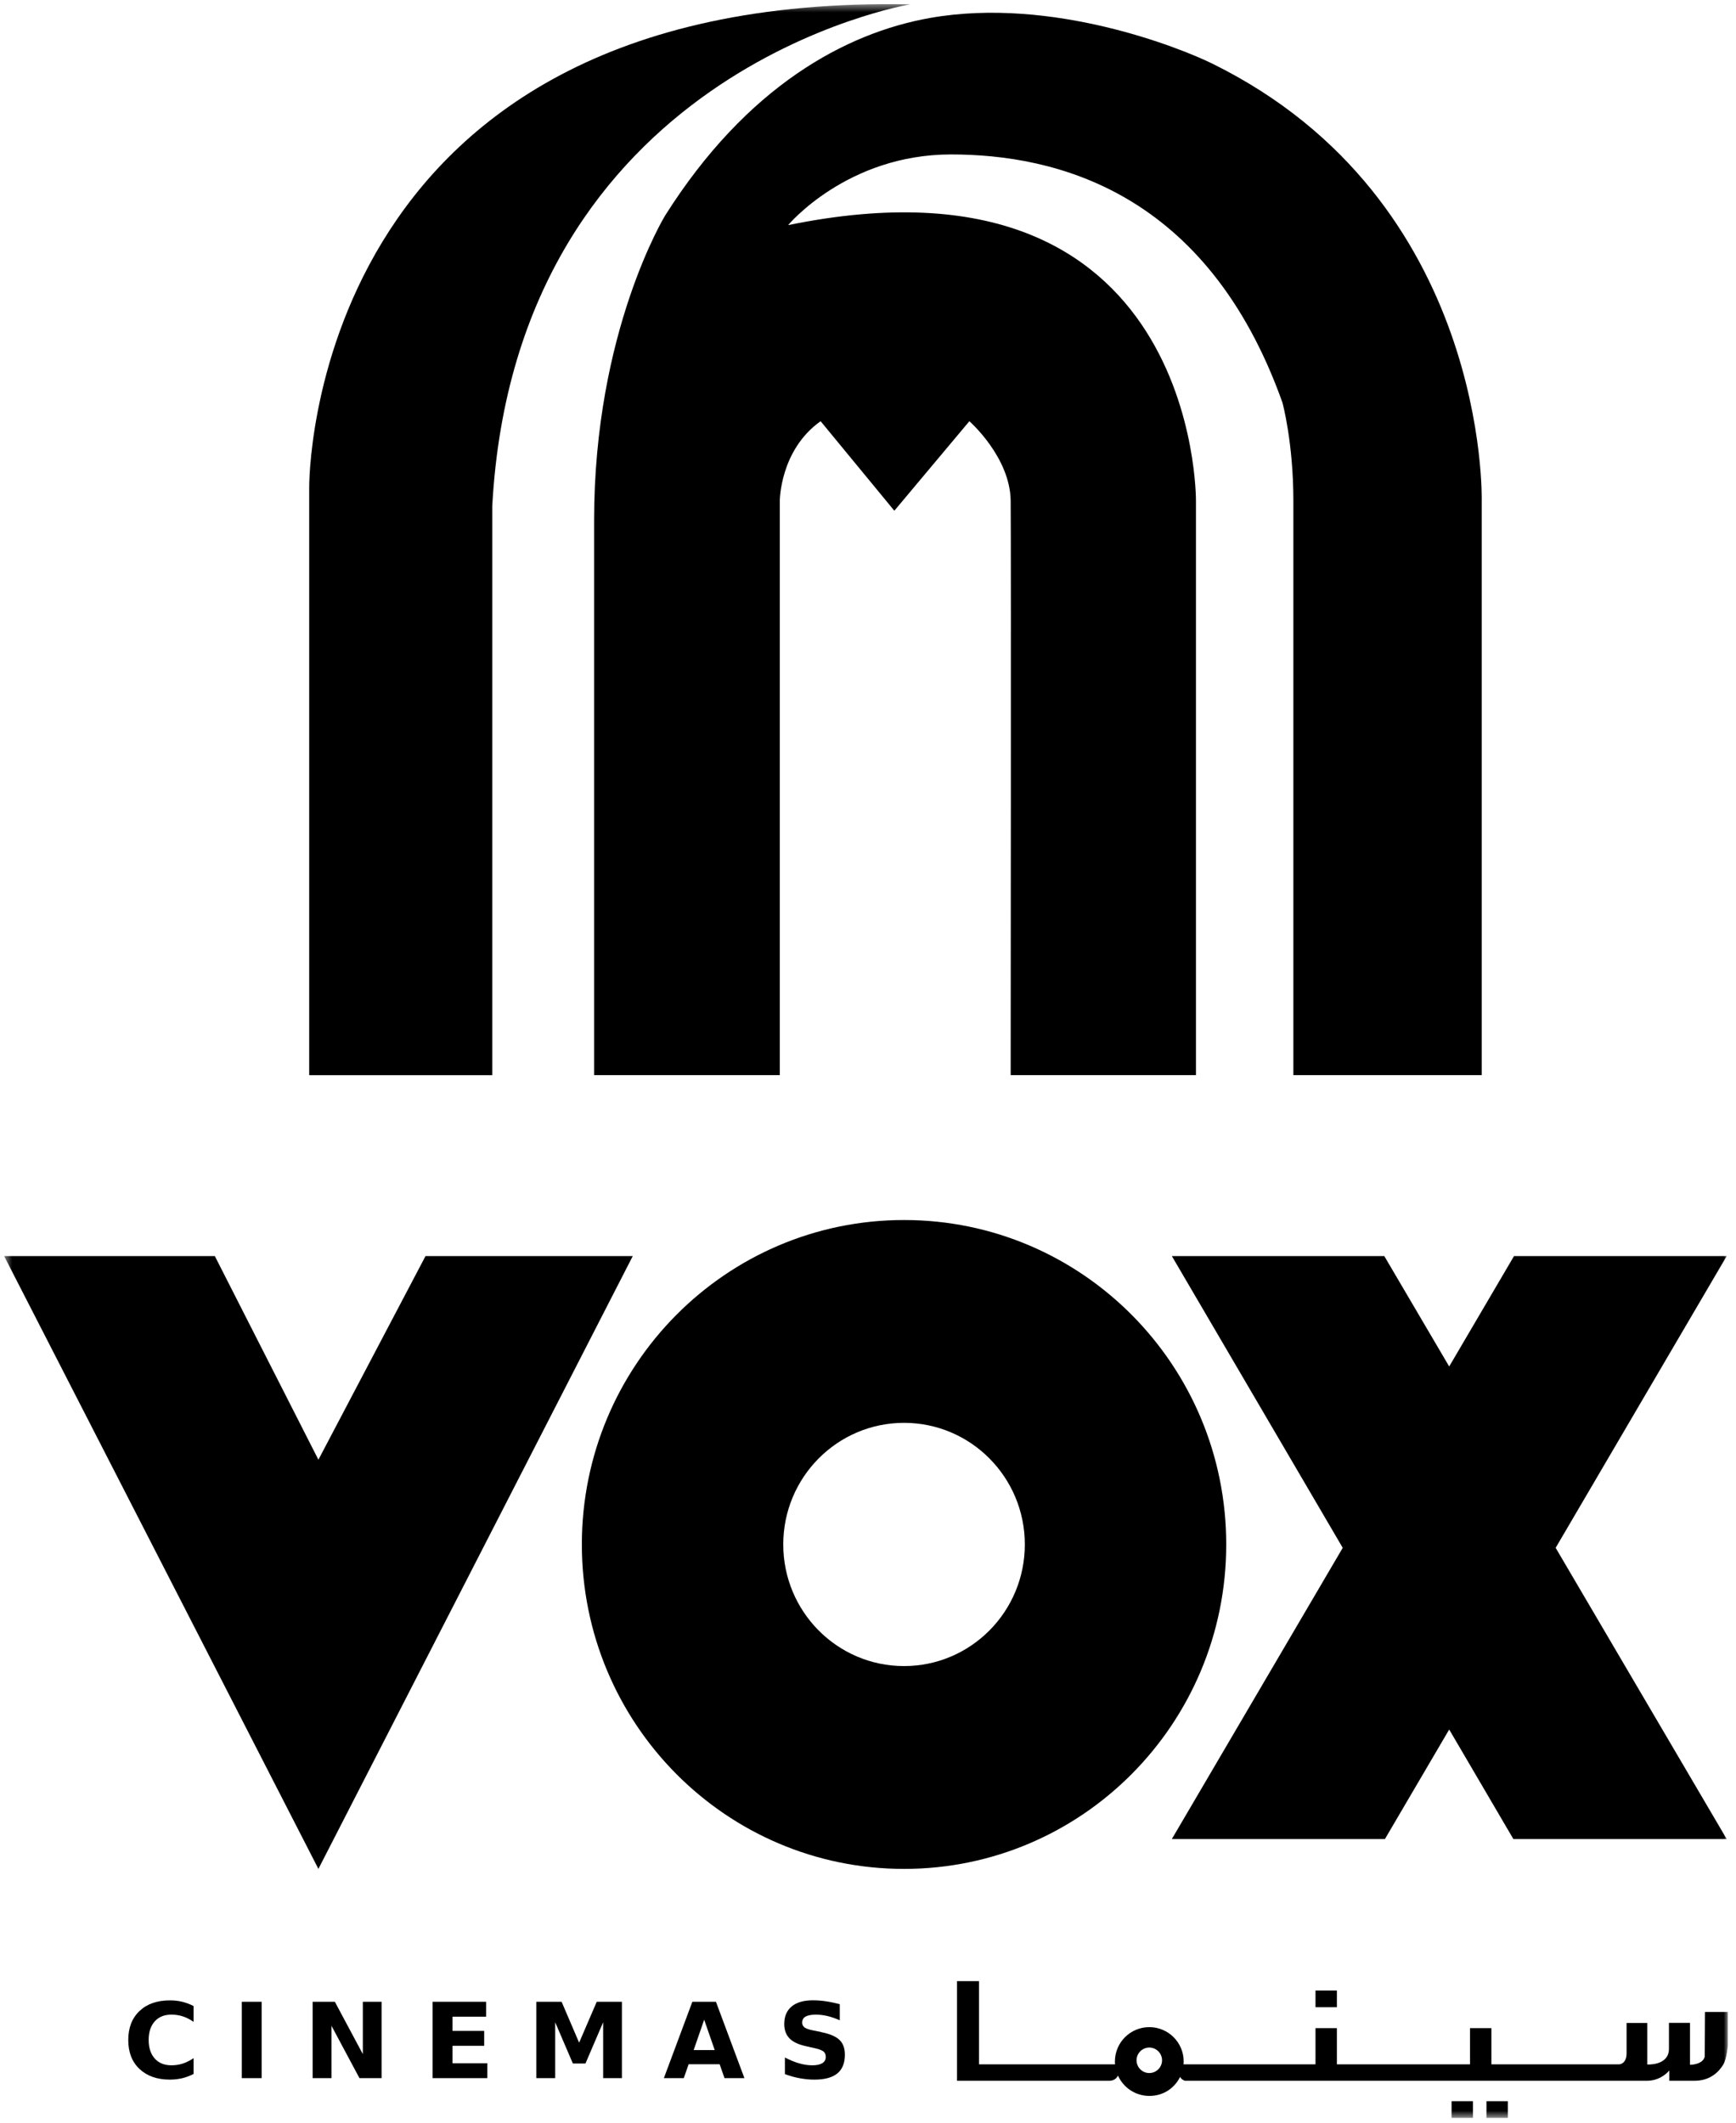 <svg width="211" height="258" viewBox="0 0 211 258" fill="none" xmlns="http://www.w3.org/2000/svg">
<g clip-path="url(#clip0_2081_467)">
<mask id="mask0_2081_467" style="mask-type:luminance" maskUnits="userSpaceOnUse" x="0" y="0" width="211" height="258">
<path d="M210.01 0.5H0.5V257.39H210.01V0.5Z" fill="white"/>
</mask>
<g mask="url(#mask0_2081_467)">
<path d="M37.58 130.66V59.27C37.58 59.27 37 -0.92 110.63 0.53C110.63 0.53 62.72 8.48 59.83 61.52V130.67H37.58V130.66Z" fill="black"/>
<path d="M72.211 130.66H94.781V60.87C94.781 60.87 94.781 54.71 99.741 51.19L108.701 62.07L117.821 51.19C117.821 51.19 122.781 55.54 122.841 60.87C122.901 66.2 122.841 130.66 122.841 130.66H145.361V60.87C145.361 60.87 145.731 17.12 95.791 27.36C95.791 27.36 102.941 18.77 115.591 18.77C128.241 18.77 146.701 23.2 155.871 48.92C155.871 48.92 157.201 53.75 157.201 60.87V130.66H180.091V60.87C180.091 60.87 181.041 24.35 147.381 7.75C143.531 5.85 127.911 -0.44 113.051 2.18C102.811 3.99 90.781 10.47 80.851 26.18C80.851 26.18 72.211 40.27 72.211 63.21V130.65V130.66Z" fill="black"/>
<path d="M51.72 152.65L38.7 177.4L26.11 152.65H0.5L38.7 227.13L76.91 152.65H51.72Z" fill="black"/>
<path d="M209.87 152.65H184.02L176.14 166.07L168.25 152.65H142.43L163.2 188.11L142.43 223.5H168.33L176.14 210.19L183.94 223.5H209.87L189.08 188.11L209.87 152.65Z" fill="black"/>
<path d="M109.881 148.27C88.251 148.27 70.721 165.92 70.721 187.7C70.721 209.48 88.251 227.13 109.881 227.13C131.511 227.13 149.041 209.48 149.041 187.7C149.041 165.92 131.511 148.27 109.881 148.27ZM109.881 202.48C101.771 202.48 95.201 195.86 95.201 187.7C95.201 179.54 101.771 172.92 109.881 172.92C117.991 172.92 124.561 179.54 124.561 187.7C124.561 195.86 117.991 202.48 109.881 202.48Z" fill="black"/>
<path d="M207.23 244.53L207.2 249.95C206.96 250.94 205.41 250.94 205.41 250.94V245.84H202.85V248.99C202.85 251.07 200.22 250.9 200.22 250.9V245.86H197.7V249.52C197.7 250.86 196.82 250.88 196.82 250.88H181.27V246.48H178.67V250.88H162.49V246.48H159.89V250.88H143.85C143.85 250.77 143.87 250.65 143.87 250.54C143.87 248.23 142 246.36 139.69 246.36C137.38 246.36 135.51 248.23 135.51 250.54C135.51 250.65 135.51 250.77 135.53 250.88H118.99V240.77H116.32V252.88H134.81C135.67 252.88 135.88 252.24 135.88 252.24C136.53 253.7 137.99 254.72 139.7 254.72C141.41 254.72 142.76 253.77 143.44 252.4C143.56 252.73 144.01 252.88 144.01 252.88H200.17C201.93 252.88 202.89 251.63 202.89 251.63V252.88H205.96C207.85 252.88 208.91 251.81 209.46 250.9C209.87 250.22 210.01 248.58 210.01 248.58V244.52H207.24L207.23 244.53ZM139.69 251.94C138.83 251.94 138.14 251.24 138.14 250.39C138.14 249.54 138.84 248.84 139.69 248.84C140.54 248.84 141.24 249.54 141.24 250.39C141.24 251.24 140.54 251.94 139.69 251.94Z" fill="black"/>
<path d="M162.491 241.91H159.891V243.94H162.491V241.91Z" fill="black"/>
<path d="M179.03 255.359H176.43V257.389H179.03V255.359Z" fill="black"/>
<path d="M183.27 255.359H180.67V257.389H183.27V255.359Z" fill="black"/>
<path d="M20.65 243.109C19.09 243.109 17.86 243.539 16.95 244.409C16.04 245.269 15.59 246.449 15.59 247.929C15.59 249.409 16.04 250.579 16.95 251.439C17.86 252.299 19.09 252.739 20.65 252.739C21.17 252.739 21.67 252.679 22.15 252.569C22.63 252.449 23.09 252.279 23.53 252.049V250.129C23.08 250.429 22.64 250.649 22.21 250.789C21.78 250.929 21.32 250.999 20.84 250.999C19.98 250.999 19.3 250.729 18.81 250.179C18.32 249.629 18.07 248.879 18.07 247.919C18.07 246.959 18.32 246.199 18.81 245.659C19.3 245.109 19.98 244.839 20.84 244.839C21.32 244.839 21.78 244.909 22.21 245.049C22.64 245.189 23.08 245.409 23.53 245.719V243.799C23.09 243.569 22.63 243.399 22.15 243.279C21.67 243.159 21.17 243.109 20.65 243.109Z" fill="black"/>
<path d="M31.801 243.279H29.391V252.559H31.801V243.279Z" fill="black"/>
<path d="M44.1 249.639L40.7 243.279H38V252.559H40.29V246.199L43.69 252.559H46.38V243.279H44.1V249.639Z" fill="black"/>
<path d="M55 248.629H58.85V246.819H55V245.089H59.09V243.279H52.58V252.559H59.23V250.749H55V248.629Z" fill="black"/>
<path d="M70.389 248.249L68.26 243.279H65.189V252.559H67.479V245.769L69.629 250.779H71.159L73.309 245.769V252.559H75.589V243.279H72.529L70.389 248.249Z" fill="black"/>
<path d="M84.15 243.279L80.689 252.559H83.109L83.699 250.869H87.469L88.059 252.559H90.479L87.019 243.279H84.15ZM84.309 249.149L85.589 245.459L86.87 249.149H84.309Z" fill="black"/>
<path d="M99.82 246.96L98.79 246.75C98.3 246.65 97.96 246.53 97.78 246.39C97.6 246.25 97.5 246.06 97.5 245.81C97.5 245.48 97.64 245.23 97.91 245.08C98.19 244.92 98.61 244.84 99.19 244.84C99.62 244.84 100.09 244.9 100.57 245.01C101.06 245.13 101.56 245.3 102.07 245.53V243.57C101.49 243.42 100.93 243.3 100.39 243.22C99.85 243.14 99.32 243.1 98.81 243.1C97.68 243.1 96.82 243.35 96.22 243.85C95.62 244.35 95.32 245.06 95.32 245.98C95.32 246.72 95.54 247.3 95.97 247.74C96.4 248.18 97.09 248.49 98.02 248.69L98.95 248.9C99.52 249.02 99.9 249.17 100.09 249.32C100.28 249.48 100.37 249.7 100.37 249.99C100.37 250.31 100.23 250.56 99.95 250.74C99.67 250.91 99.27 251 98.74 251C98.21 251 97.68 250.92 97.13 250.76C96.57 250.6 96 250.36 95.4 250.05V252.07C96 252.29 96.59 252.46 97.19 252.57C97.79 252.68 98.38 252.74 98.97 252.74C100.23 252.74 101.16 252.49 101.77 251.99C102.38 251.49 102.69 250.73 102.69 249.71C102.69 248.93 102.47 248.33 102.03 247.91C101.59 247.49 100.85 247.17 99.81 246.97L99.82 246.96Z" fill="black"/>
</g>
</g>
<defs>
<clipPath id="clip0_2081_467">
<rect width="210" height="257" fill="white" transform="translate(0.5 0.5)"/>
</clipPath>
</defs>
</svg>
